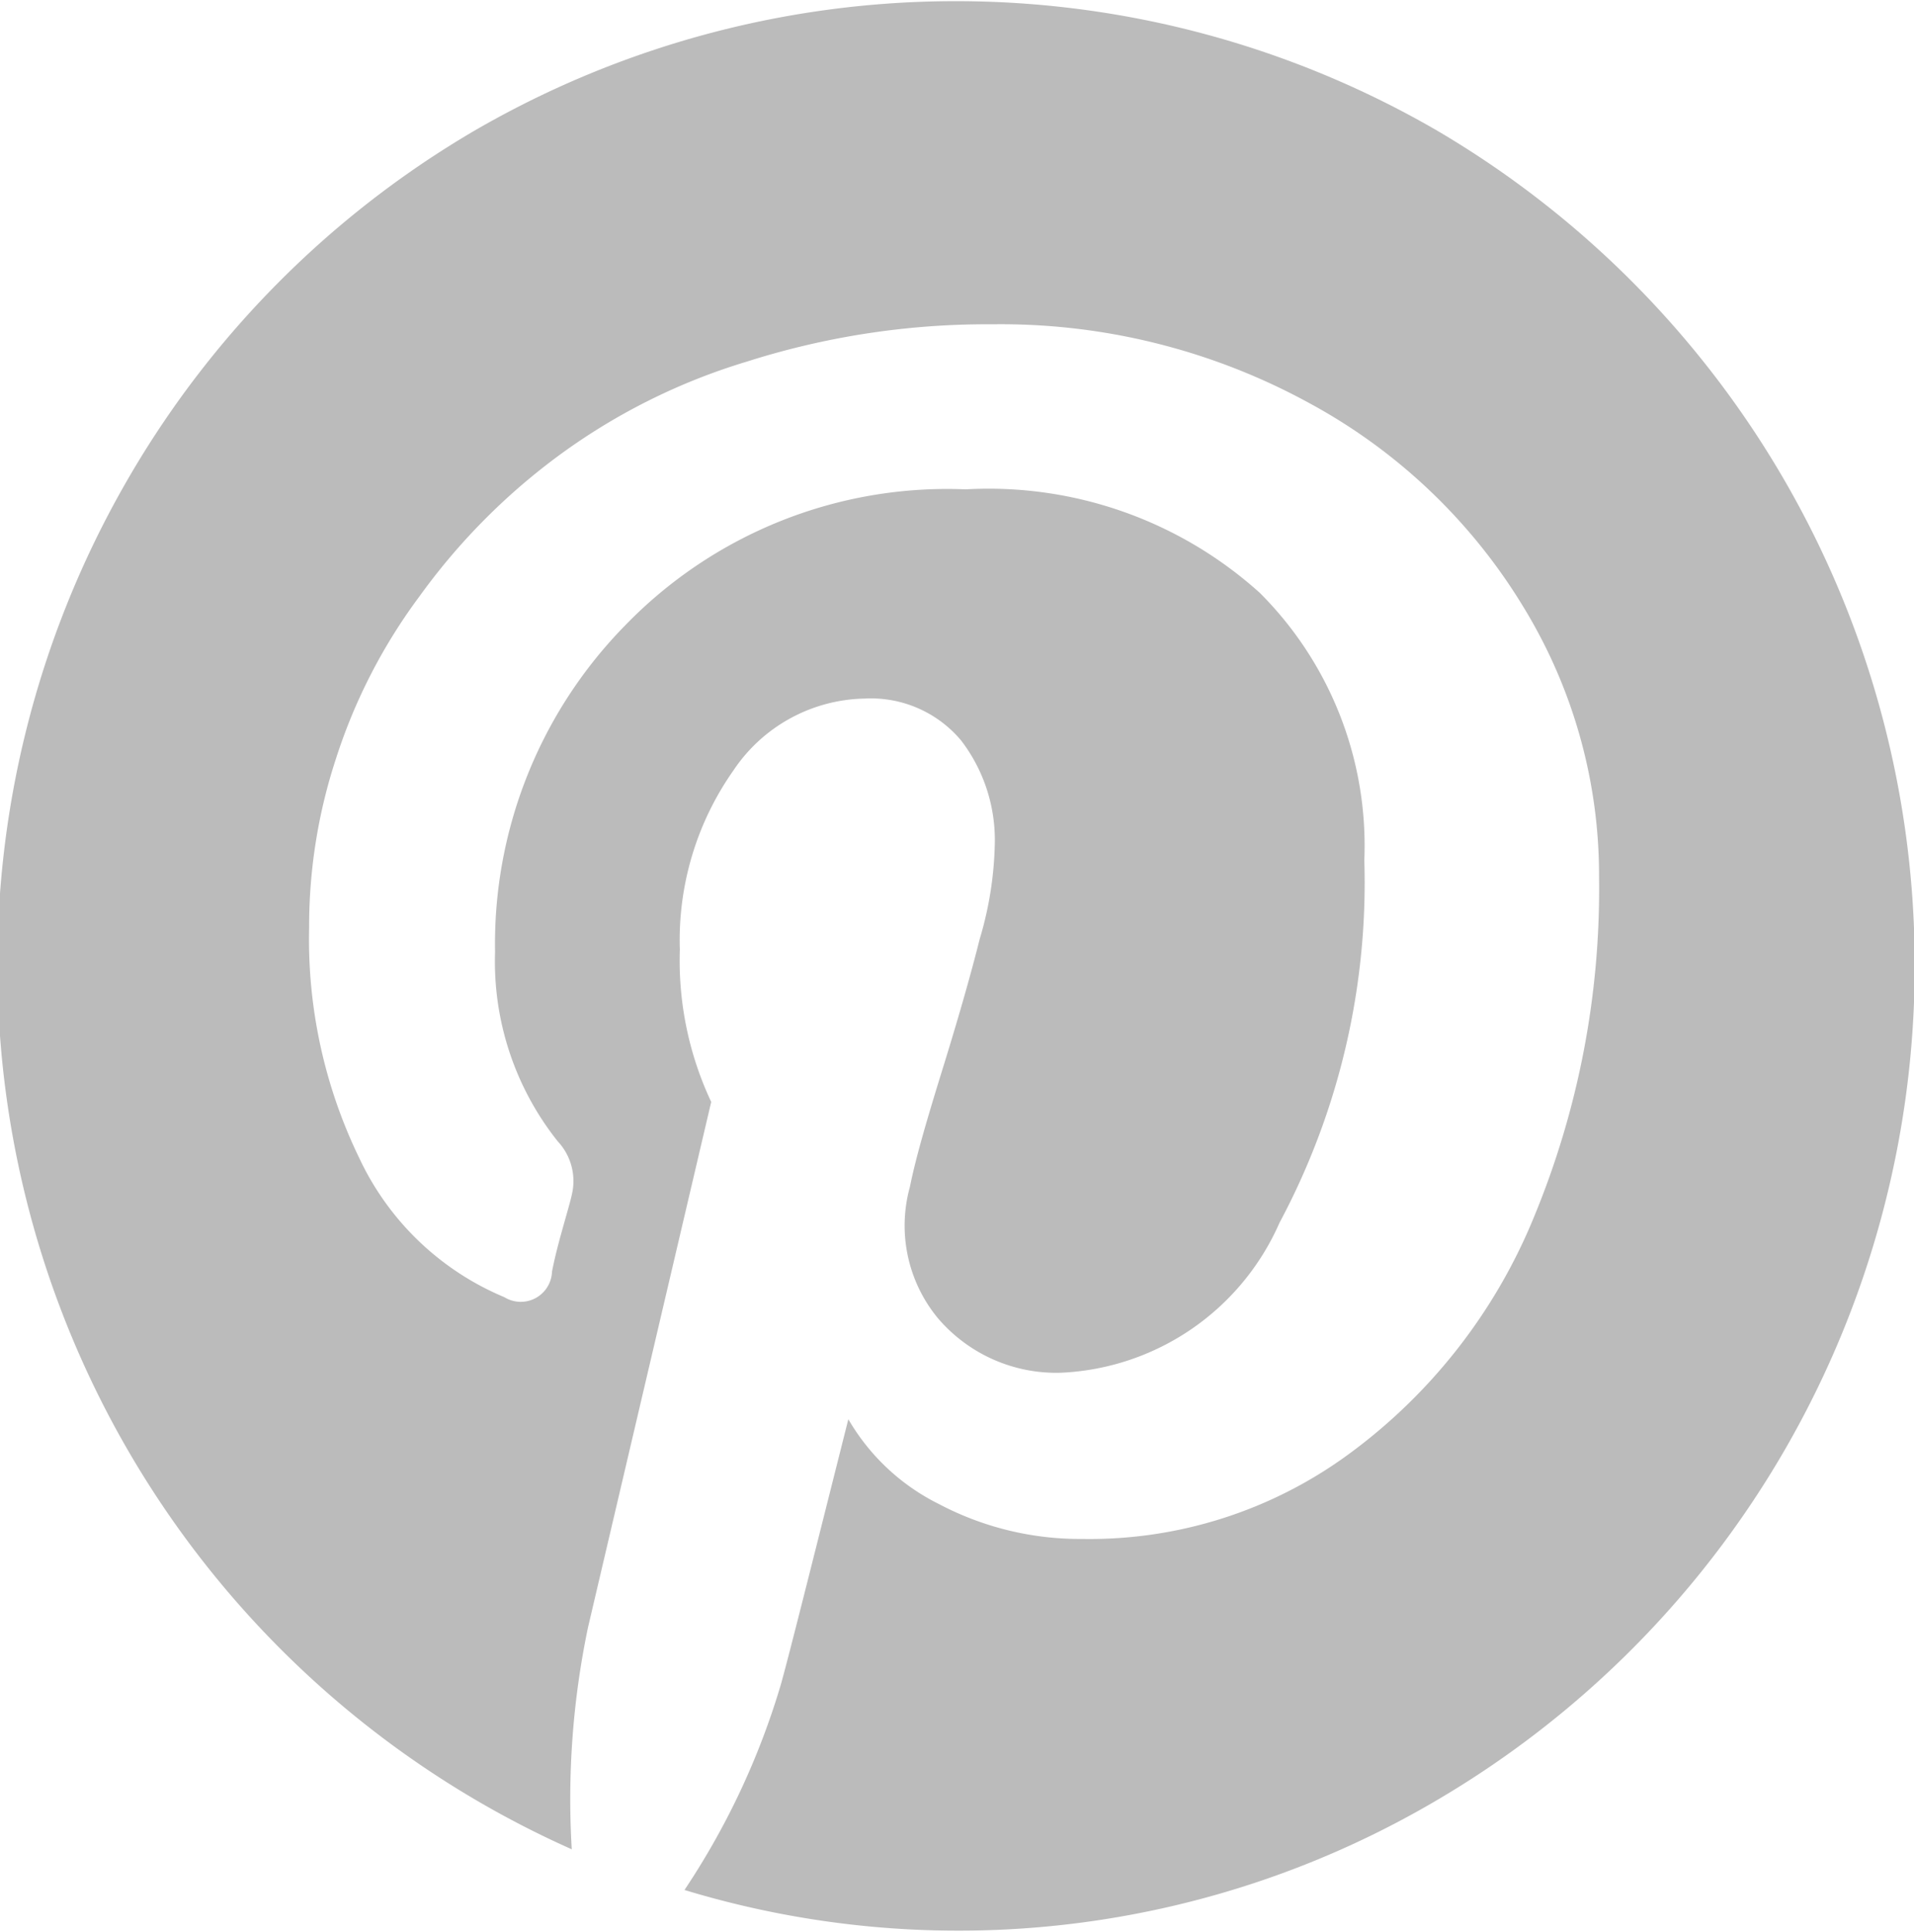<svg xmlns="http://www.w3.org/2000/svg" width="16.47" height="16.62" viewBox="0 0 16.47 16.62">
  <defs>
    <style>
      .cls-1 {
        fill: #bbb;
        fill-rule: evenodd;
      }
    </style>
  </defs>
  <path id="fa-pinterest.svg" class="cls-1" d="M1093.61,4738a8.257,8.257,0,0,0-8.27,0,8.275,8.275,0,0,0-3,3.02,8.331,8.331,0,0,0,3.83,11.77,7.215,7.215,0,0,1,.14-1.91l1.06-4.52a2.856,2.856,0,0,1-.27-1.31,2.536,2.536,0,0,1,.46-1.54,1.389,1.389,0,0,1,1.13-.62,1.013,1.013,0,0,1,.83.36,1.408,1.408,0,0,1,.29.9,3.054,3.054,0,0,1-.13.81c-0.08.32-.19,0.7-0.32,1.12s-0.23.76-.28,1.01a1.25,1.25,0,0,0,.24,1.13,1.338,1.338,0,0,0,1.06.47,2.159,2.159,0,0,0,1.88-1.29,6.207,6.207,0,0,0,.73-3.12,3.073,3.073,0,0,0-.9-2.3,3.484,3.484,0,0,0-2.53-.89,3.856,3.856,0,0,0-2.93,1.17,3.911,3.911,0,0,0-1.12,2.81,2.483,2.483,0,0,0,.54,1.63,0.5,0.5,0,0,1,.12.46c-0.01.05-.04,0.15-0.09,0.33s-0.07.28-.08,0.33a0.269,0.269,0,0,1-.41.22,2.4,2.4,0,0,1-1.25-1.2,4.308,4.308,0,0,1-.43-1.98,4.62,4.62,0,0,1,.23-1.45,4.783,4.783,0,0,1,.72-1.4,5.494,5.494,0,0,1,1.17-1.19,5.319,5.319,0,0,1,1.65-.83,6.811,6.811,0,0,1,2.11-.32,5.528,5.528,0,0,1,2.73.68,4.858,4.858,0,0,1,1.85,1.77,4.425,4.425,0,0,1,.64,2.31,7.38,7.38,0,0,1-.56,2.92,4.759,4.759,0,0,1-1.58,2.03,3.772,3.772,0,0,1-2.31.74,2.6,2.6,0,0,1-1.23-.3,1.853,1.853,0,0,1-.78-0.73c-0.32,1.27-.51,2.03-0.58,2.28a6.513,6.513,0,0,1-.83,1.77,8.111,8.111,0,0,0,6.47-.77A8.329,8.329,0,0,0,1093.61,4738Z" transform="translate(-1081.25 -4736.88)"/>
</svg>
